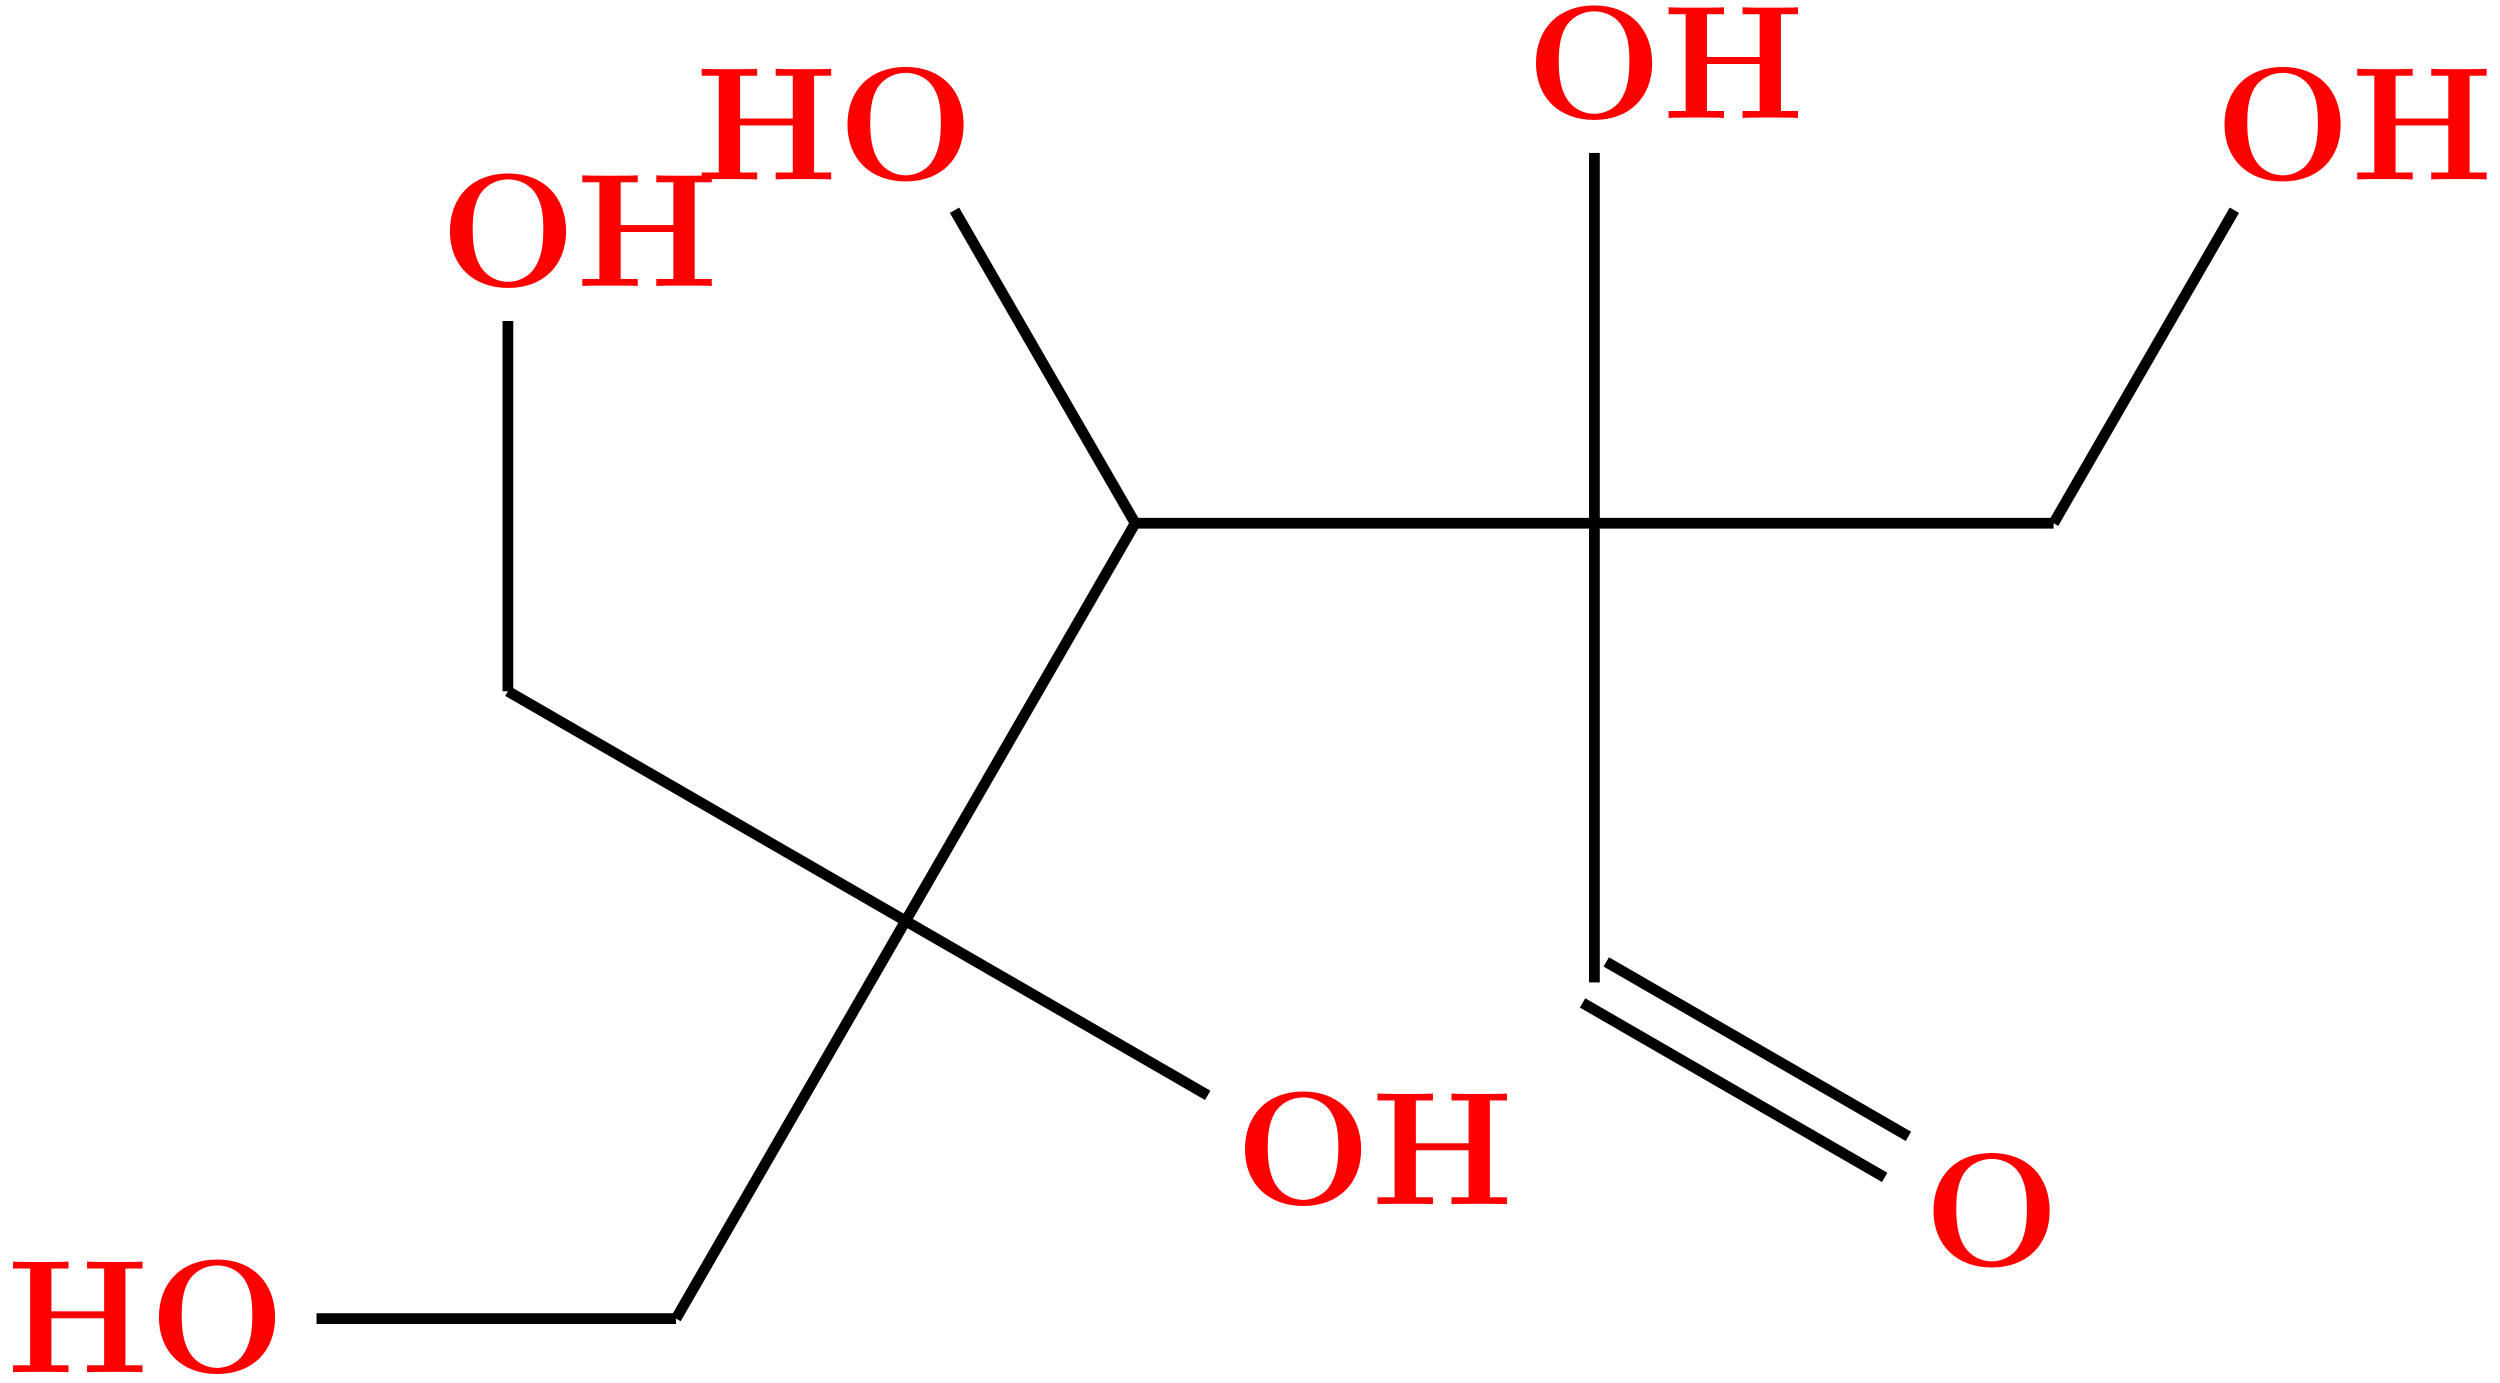 <?xml version="1.0" encoding="UTF-8"?>
<svg xmlns="http://www.w3.org/2000/svg" xmlns:xlink="http://www.w3.org/1999/xlink" width="185.298pt" height="102.479pt" viewBox="0 0 185.298 102.479" version="1.1">
<defs>
<g>
<symbol overflow="visible" id="glyph0-0">
<path style="stroke:none;" d=""/>
</symbol>
<symbol overflow="visible" id="glyph0-1">
<path style="stroke:none;" d="M 9.344 -4.062 C 9.344 -6.594 7.703 -8.344 5.047 -8.344 C 2.375 -8.344 0.734 -6.594 0.734 -4.062 C 0.734 -1.547 2.422 0.141 5.047 0.141 C 7.672 0.141 9.344 -1.547 9.344 -4.062 Z M 5.047 -0.312 C 4.266 -0.312 3.516 -0.688 3.062 -1.359 C 2.484 -2.234 2.422 -3.359 2.422 -4.234 C 2.422 -4.953 2.469 -5.969 2.953 -6.781 C 3.484 -7.609 4.344 -7.906 5.047 -7.906 C 6.016 -7.906 6.734 -7.406 7.078 -6.859 C 7.516 -6.172 7.656 -5.422 7.656 -4.234 C 7.656 -3.047 7.531 -2.062 6.938 -1.234 C 6.641 -0.828 5.969 -0.312 5.047 -0.312 Z M 5.047 -0.312 "/>
</symbol>
<symbol overflow="visible" id="glyph0-2">
<path style="stroke:none;" d="M 8.781 -7.688 L 10.047 -7.688 L 10.047 -8.203 C 9.703 -8.172 8.422 -8.172 8 -8.172 C 7.562 -8.172 6.281 -8.172 5.938 -8.203 L 5.938 -7.688 L 7.203 -7.688 L 7.203 -4.516 L 3.297 -4.516 L 3.297 -7.688 L 4.562 -7.688 L 4.562 -8.203 C 4.219 -8.172 2.938 -8.172 2.516 -8.172 C 2.078 -8.172 0.797 -8.172 0.453 -8.203 L 0.453 -7.688 L 1.719 -7.688 L 1.719 -0.516 L 0.453 -0.516 L 0.453 0 C 0.797 -0.031 2.078 -0.031 2.516 -0.031 C 2.938 -0.031 4.219 -0.031 4.562 0 L 4.562 -0.516 L 3.297 -0.516 L 3.297 -4 L 7.203 -4 L 7.203 -0.516 L 5.938 -0.516 L 5.938 0 C 6.281 -0.031 7.562 -0.031 8 -0.031 C 8.422 -0.031 9.703 -0.031 10.047 0 L 10.047 -0.516 L 8.781 -0.516 Z M 8.781 -7.688 "/>
</symbol>
</g>
<clipPath id="clip1">
  <path d="M 38 56 L 79 56 L 79 102.48 L 38 102.48 Z M 38 56 "/>
</clipPath>
</defs>
<g id="surface1">
<g style="fill:rgb(100%,0%,0%);fill-opacity:1;">
  <use xlink:href="#glyph0-1" x="142.576" y="93.804"/>
</g>
<g style="fill:rgb(100%,0%,0%);fill-opacity:1;">
  <use xlink:href="#glyph0-1" x="164.145" y="13.307"/>
</g>
<g style="fill:rgb(100%,0%,0%);fill-opacity:1;">
  <use xlink:href="#glyph0-2" x="174.263" y="13.301"/>
</g>
<g style="fill:rgb(100%,0%,0%);fill-opacity:1;">
  <use xlink:href="#glyph0-1" x="113.112" y="8.748"/>
</g>
<g style="fill:rgb(100%,0%,0%);fill-opacity:1;">
  <use xlink:href="#glyph0-2" x="123.22" y="8.742"/>
</g>
<g style="fill:rgb(100%,0%,0%);fill-opacity:1;">
  <use xlink:href="#glyph0-1" x="32.614" y="21.202"/>
</g>
<g style="fill:rgb(100%,0%,0%);fill-opacity:1;">
  <use xlink:href="#glyph0-2" x="42.707" y="21.197"/>
</g>
<g style="fill:rgb(100%,0%,0%);fill-opacity:1;">
  <use xlink:href="#glyph0-1" x="62.079" y="13.306"/>
</g>
<g style="fill:rgb(100%,0%,0%);fill-opacity:1;">
  <use xlink:href="#glyph0-2" x="51.558" y="13.301"/>
</g>
<g style="fill:rgb(100%,0%,0%);fill-opacity:1;">
  <use xlink:href="#glyph0-1" x="11.045" y="101.699"/>
</g>
<g style="fill:rgb(100%,0%,0%);fill-opacity:1;">
  <use xlink:href="#glyph0-2" x="0.515" y="101.71"/>
</g>
<g style="fill:rgb(100%,0%,0%);fill-opacity:1;">
  <use xlink:href="#glyph0-1" x="91.543" y="89.246"/>
</g>
<g style="fill:rgb(100%,0%,0%);fill-opacity:1;">
  <use xlink:href="#glyph0-2" x="101.647" y="89.255"/>
</g>
<path style="fill:none;stroke-width:0.797;stroke-linecap:butt;stroke-linejoin:miter;stroke:rgb(0%,0%,0%);stroke-opacity:1;stroke-miterlimit:10;" d="M 68.071 -0 L 34.036 -0 " transform="matrix(1,0,0,-1,84.14,38.781)"/>
<path style="fill:none;stroke-width:0.797;stroke-linecap:butt;stroke-linejoin:miter;stroke:rgb(0%,0%,0%);stroke-opacity:1;stroke-miterlimit:10;" d="M 81.469 23.199 L 68.071 -0 " transform="matrix(1,0,0,-1,84.14,38.781)"/>
<path style="fill:none;stroke-width:0.797;stroke-linecap:butt;stroke-linejoin:miter;stroke:rgb(0%,0%,0%);stroke-opacity:1;stroke-miterlimit:10;" d="M 34.036 -0 L 34.036 27.445 " transform="matrix(1,0,0,-1,84.14,38.781)"/>
<g clip-path="url(#clip1)" clip-rule="nonzero">
<path style="fill:none;stroke-width:0.797;stroke-linecap:butt;stroke-linejoin:miter;stroke:rgb(0%,0%,0%);stroke-opacity:1;stroke-miterlimit:10;" d="M -34.035 -58.953 L -17.019 -29.477 " transform="matrix(1,0,0,-1,84.14,38.781)"/>
</g>
<path style="fill:none;stroke-width:0.797;stroke-linecap:butt;stroke-linejoin:miter;stroke:rgb(0%,0%,0%);stroke-opacity:1;stroke-miterlimit:10;" d="M -60.679 -58.953 L -34.035 -58.953 " transform="matrix(1,0,0,-1,84.14,38.781)"/>
<path style="fill:none;stroke-width:0.797;stroke-linecap:butt;stroke-linejoin:miter;stroke:rgb(0%,0%,0%);stroke-opacity:1;stroke-miterlimit:10;" d="M -17.019 -29.477 L 5.376 -42.407 " transform="matrix(1,0,0,-1,84.14,38.781)"/>
<path style="fill:none;stroke-width:0.797;stroke-linecap:butt;stroke-linejoin:miter;stroke:rgb(0%,0%,0%);stroke-opacity:1;stroke-miterlimit:10;" d="M -17.019 -29.477 L 0.001 -0 " transform="matrix(1,0,0,-1,84.14,38.781)"/>
<path style="fill:none;stroke-width:0.797;stroke-linecap:butt;stroke-linejoin:miter;stroke:rgb(0%,0%,0%);stroke-opacity:1;stroke-miterlimit:10;" d="M -17.019 -29.477 L -46.495 -12.457 " transform="matrix(1,0,0,-1,84.14,38.781)"/>
<path style="fill:none;stroke-width:0.797;stroke-linecap:butt;stroke-linejoin:miter;stroke:rgb(0%,0%,0%);stroke-opacity:1;stroke-miterlimit:10;" d="M -46.495 14.988 L -46.495 -12.457 " transform="matrix(1,0,0,-1,84.14,38.781)"/>
<path style="fill:none;stroke-width:0.797;stroke-linecap:butt;stroke-linejoin:miter;stroke:rgb(0%,0%,0%);stroke-opacity:1;stroke-miterlimit:10;" d="M 34.036 -0 L 34.036 -34.035 " transform="matrix(1,0,0,-1,84.14,38.781)"/>
<path style="fill:none;stroke-width:0.797;stroke-linecap:butt;stroke-linejoin:miter;stroke:rgb(0%,0%,0%);stroke-opacity:1;stroke-miterlimit:10;" d="M 34.036 -0 L 0.001 -0 " transform="matrix(1,0,0,-1,84.14,38.781)"/>
<path style="fill:none;stroke-width:0.797;stroke-linecap:butt;stroke-linejoin:miter;stroke:rgb(0%,0%,0%);stroke-opacity:1;stroke-miterlimit:10;" d="M 34.915 -32.516 L 57.309 -45.446 " transform="matrix(1,0,0,-1,84.14,38.781)"/>
<path style="fill:none;stroke-width:0.797;stroke-linecap:butt;stroke-linejoin:miter;stroke:rgb(0%,0%,0%);stroke-opacity:1;stroke-miterlimit:10;" d="M 33.157 -35.555 L 55.551 -48.489 " transform="matrix(1,0,0,-1,84.14,38.781)"/>
<path style="fill:none;stroke-width:0.797;stroke-linecap:butt;stroke-linejoin:miter;stroke:rgb(0%,0%,0%);stroke-opacity:1;stroke-miterlimit:10;" d="M -13.394 23.199 L 0.001 -0 " transform="matrix(1,0,0,-1,84.14,38.781)"/>
</g>
</svg>
